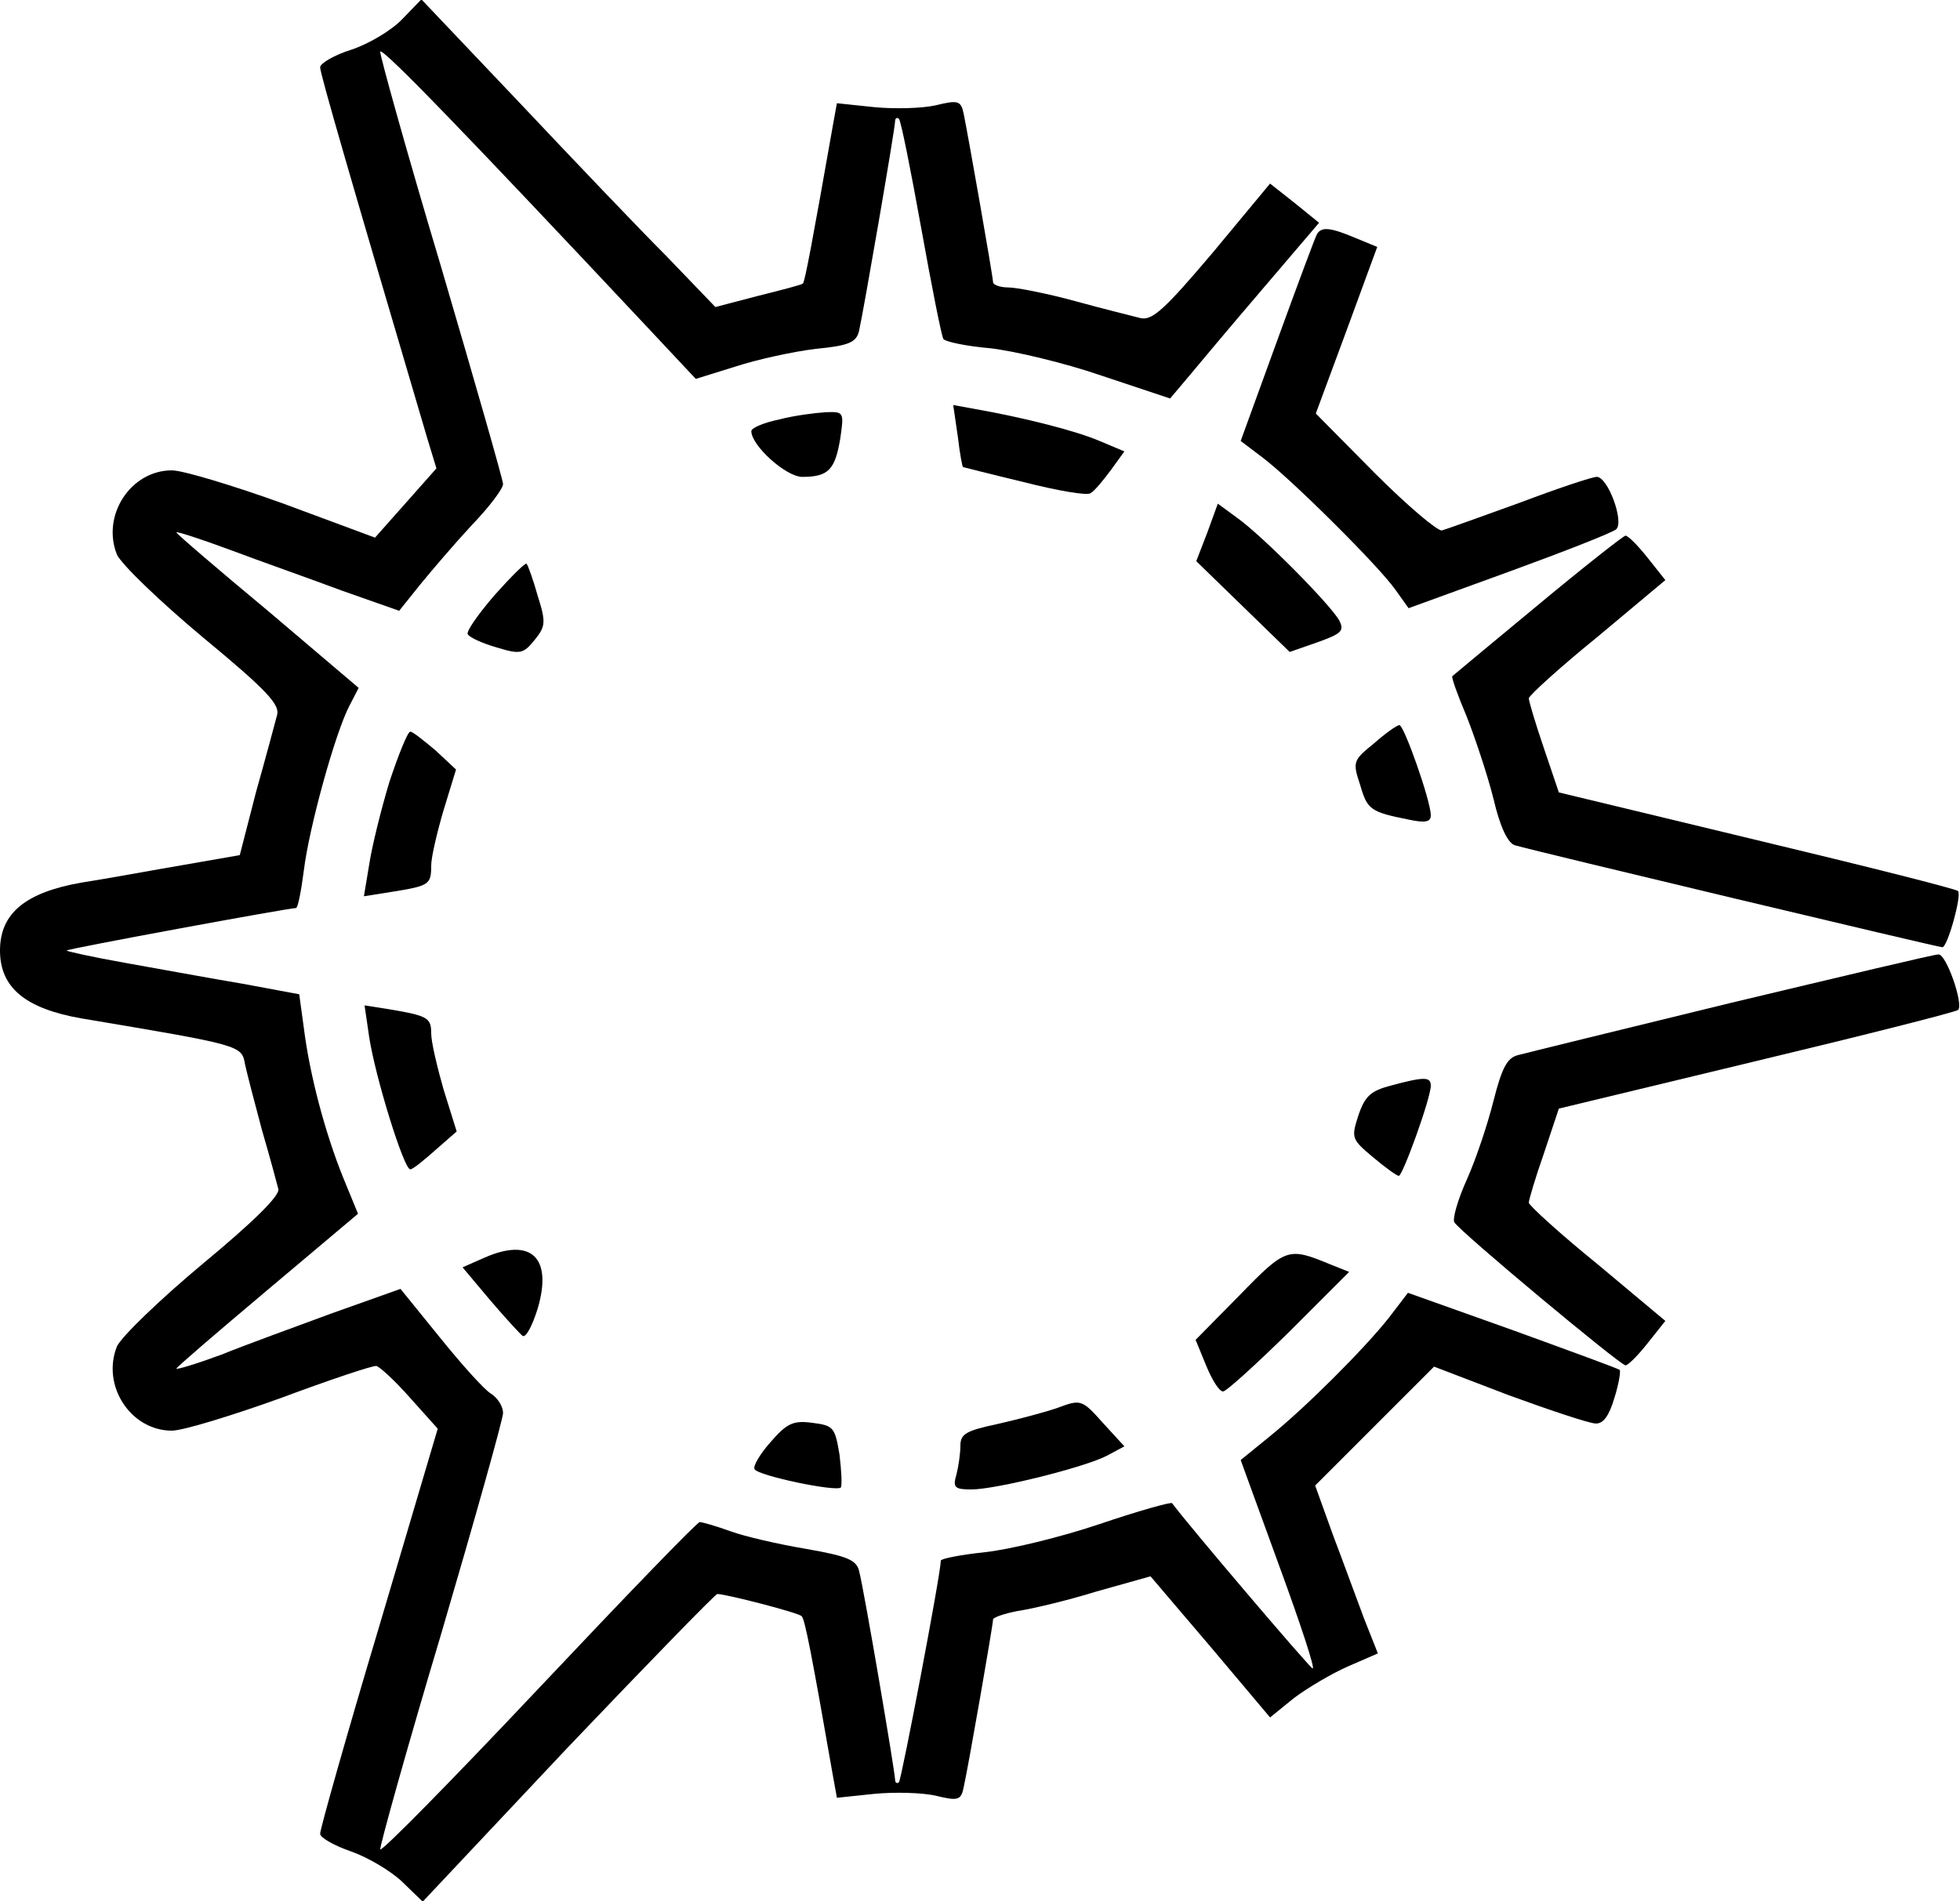 <?xml version="1.0" standalone="no"?>
<!DOCTYPE svg PUBLIC "-//W3C//DTD SVG 20010904//EN"
 "http://www.w3.org/TR/2001/REC-SVG-20010904/DTD/svg10.dtd">
<svg version="1.0" xmlns="http://www.w3.org/2000/svg"
 width="300pt" height="291pt" viewBox="0 0 300 291"
 preserveAspectRatio="xMidYMid meet">
<g transform="translate(0,291) scale(0.1,-0.1)"
fill="#000000" stroke="none">
<path d="M616 2881 c-16 -17 -51 -38 -78 -47 -26 -8 -48 -21 -48 -27 0 -10 48
-175 164 -568 l14 -46 -47 -53 -47 -53 -140 52 c-78 28 -154 51 -171 51 -63 0
-108 -69 -84 -129 7 -15 66 -72 132 -127 98 -81 118 -103 113 -119 -3 -11 -17
-64 -32 -117 l-25 -97 -86 -15 c-47 -8 -117 -21 -156 -27 -86 -15 -125 -47
-125 -104 0 -57 39 -89 125 -104 244 -41 245 -41 250 -70 3 -14 15 -60 26
-101 12 -41 23 -82 25 -90 3 -10 -39 -51 -115 -114 -66 -55 -125 -112 -132
-127 -24 -60 21 -129 84 -129 17 0 92 23 167 50 75 28 141 50 146 49 5 -1 28
-22 51 -48 l43 -48 -90 -304 c-50 -167 -90 -309 -90 -316 0 -6 21 -18 47 -27
26 -9 61 -30 78 -46 l32 -31 222 236 c123 129 226 235 229 235 17 -1 125 -29
129 -34 5 -4 16 -62 48 -245 l6 -33 57 6 c31 3 74 2 95 -3 33 -8 38 -7 42 13
7 31 45 249 45 257 0 3 17 9 38 13 21 3 76 16 121 30 l82 23 92 -108 91 -108
37 30 c20 15 57 37 82 48 l46 20 -21 53 c-11 29 -32 87 -48 129 l-27 75 91 91
91 91 115 -44 c63 -23 123 -43 132 -43 12 -1 21 12 29 39 7 22 10 42 8 43 -2
2 -76 29 -164 61 l-160 57 -29 -38 c-38 -48 -128 -138 -184 -183 l-43 -35 59
-162 c33 -90 56 -160 51 -157 -7 4 -194 224 -215 253 -2 2 -52 -12 -111 -32
-59 -20 -138 -39 -175 -43 -38 -4 -68 -10 -68 -13 0 -20 -60 -334 -64 -339 -3
-3 -6 -1 -6 4 0 11 -47 288 -55 319 -4 17 -18 23 -81 34 -42 7 -94 19 -116 27
-22 8 -43 14 -47 14 -4 0 -114 -114 -246 -254 -132 -140 -241 -251 -243 -247
-1 4 40 152 93 329 52 177 95 330 95 339 0 10 -8 23 -19 30 -10 6 -45 45 -78
86 l-60 74 -104 -37 c-57 -21 -134 -49 -171 -64 -38 -14 -68 -23 -68 -21 0 2
63 56 139 120 l139 117 -23 56 c-27 67 -51 156 -60 229 l-7 51 -86 16 c-48 8
-129 23 -180 32 -51 9 -91 18 -90 19 3 3 340 65 351 65 3 0 8 26 12 57 8 66
48 211 70 253 l14 27 -139 118 c-77 64 -140 118 -140 120 0 2 37 -10 83 -27
45 -17 122 -44 170 -62 l88 -31 32 40 c18 22 53 63 79 91 27 28 48 56 48 63 0
6 -43 156 -95 333 -53 177 -94 325 -93 329 3 7 135 -130 408 -421 l75 -80 61
19 c34 11 89 23 123 27 51 5 62 10 66 28 7 31 55 309 55 320 0 5 3 7 6 4 3 -3
18 -78 34 -167 16 -89 31 -165 34 -170 3 -4 35 -11 71 -14 36 -4 113 -22 171
-42 l105 -35 27 32 c15 18 66 79 114 135 l87 102 -37 30 -38 30 -88 -106 c-72
-85 -92 -104 -110 -100 -11 3 -57 14 -100 26 -44 12 -90 21 -103 21 -12 0 -23
4 -23 8 0 8 -38 224 -45 258 -4 20 -9 21 -42 13 -21 -5 -64 -6 -95 -3 l-57 6
-6 -33 c-31 -176 -43 -240 -46 -243 -2 -2 -33 -10 -69 -19 l-65 -17 -75 78
c-42 42 -143 148 -225 235 l-150 158 -29 -30z"/>
<path d="M2016 2552 c-3 -5 -30 -78 -61 -163 l-56 -154 33 -25 c43 -32 179
-167 204 -203 l20 -28 154 56 c85 31 159 60 164 65 12 12 -13 80 -30 80 -7 0
-61 -18 -119 -40 -58 -21 -111 -40 -118 -42 -7 -1 -53 38 -103 88 l-90 91 47
127 47 128 -34 14 c-38 16 -51 17 -58 6z"/>
<path d="M1466 2242 c3 -26 7 -47 8 -47 0 0 43 -11 93 -23 51 -13 97 -21 102
-17 6 3 19 19 31 35 l21 29 -38 16 c-35 15 -112 35 -191 49 l-33 6 7 -48z"/>
<path d="M1193 2268 c-24 -5 -43 -13 -43 -18 0 -22 53 -70 78 -70 40 0 50 11
58 58 6 41 6 42 -22 41 -16 -1 -48 -5 -71 -11z"/>
<path d="M1848 2095 l-17 -44 71 -69 72 -70 43 15 c36 13 41 17 33 33 -13 24
-118 130 -156 157 l-30 22 -16 -44z"/>
<path d="M2353 1983 c-70 -58 -129 -107 -130 -108 -2 -1 8 -29 22 -62 13 -33
32 -90 41 -126 10 -43 22 -68 33 -71 31 -9 647 -156 654 -156 8 0 30 80 24 86
-2 3 -141 38 -308 78 l-303 73 -23 68 c-13 38 -23 72 -23 76 0 4 47 47 105 94
l104 87 -27 34 c-15 19 -30 34 -34 34 -3 0 -64 -48 -135 -107z"/>
<path d="M757 1999 c-25 -29 -44 -56 -41 -60 3 -5 23 -14 44 -20 36 -11 41
-10 58 11 17 21 18 27 5 68 -7 25 -15 47 -17 49 -2 2 -24 -20 -49 -48z"/>
<path d="M2103 1772 c-32 -26 -33 -28 -21 -64 11 -38 16 -41 76 -53 24 -5 32
-3 32 7 0 22 -41 138 -48 138 -4 0 -22 -13 -39 -28z"/>
<path d="M596 1713 c-13 -43 -27 -100 -31 -127 l-8 -48 44 7 c56 9 59 11 59
40 0 13 9 51 19 85 l19 62 -31 29 c-18 15 -35 29 -39 29 -4 0 -18 -35 -32 -77z"/>
<path d="M2650 1375 c-168 -41 -315 -77 -326 -80 -17 -4 -25 -19 -38 -70 -9
-36 -27 -90 -41 -121 -14 -31 -22 -60 -19 -65 8 -14 254 -219 262 -219 4 0 19
15 34 34 l27 34 -104 87 c-58 47 -105 90 -105 94 0 4 10 38 23 75 l23 69 303
73 c167 40 305 75 308 78 9 8 -18 86 -30 85 -7 0 -149 -34 -317 -74z"/>
<path d="M565 1323 c9 -60 53 -203 63 -203 4 0 21 14 39 30 l32 28 -20 64
c-10 35 -19 73 -19 86 0 24 -5 27 -64 37 l-38 6 7 -48z"/>
<path d="M2128 1248 c-30 -8 -39 -16 -49 -46 -11 -34 -10 -36 22 -63 19 -16
37 -29 40 -29 6 0 49 119 49 138 0 14 -10 14 -62 0z"/>
<path d="M742 985 l-34 -15 42 -50 c23 -27 46 -52 50 -55 5 -3 15 16 23 42 23
78 -10 109 -81 78z"/>
<path d="M1898 928 l-68 -69 16 -39 c9 -22 20 -40 26 -40 5 0 50 41 101 91
l92 92 -30 12 c-63 26 -67 25 -137 -47z"/>
<path d="M1619 755 c-20 -7 -62 -18 -93 -25 -47 -10 -56 -15 -56 -33 0 -12 -3
-32 -6 -44 -6 -20 -3 -23 23 -23 37 0 174 34 208 52 l26 14 -33 36 c-32 36
-34 36 -69 23z"/>
<path d="M1179 702 c-16 -18 -27 -37 -24 -41 5 -10 125 -35 132 -28 2 3 1 25
-2 50 -7 42 -9 45 -42 49 -29 4 -39 -1 -64 -30z"/>
</g>
</svg>
